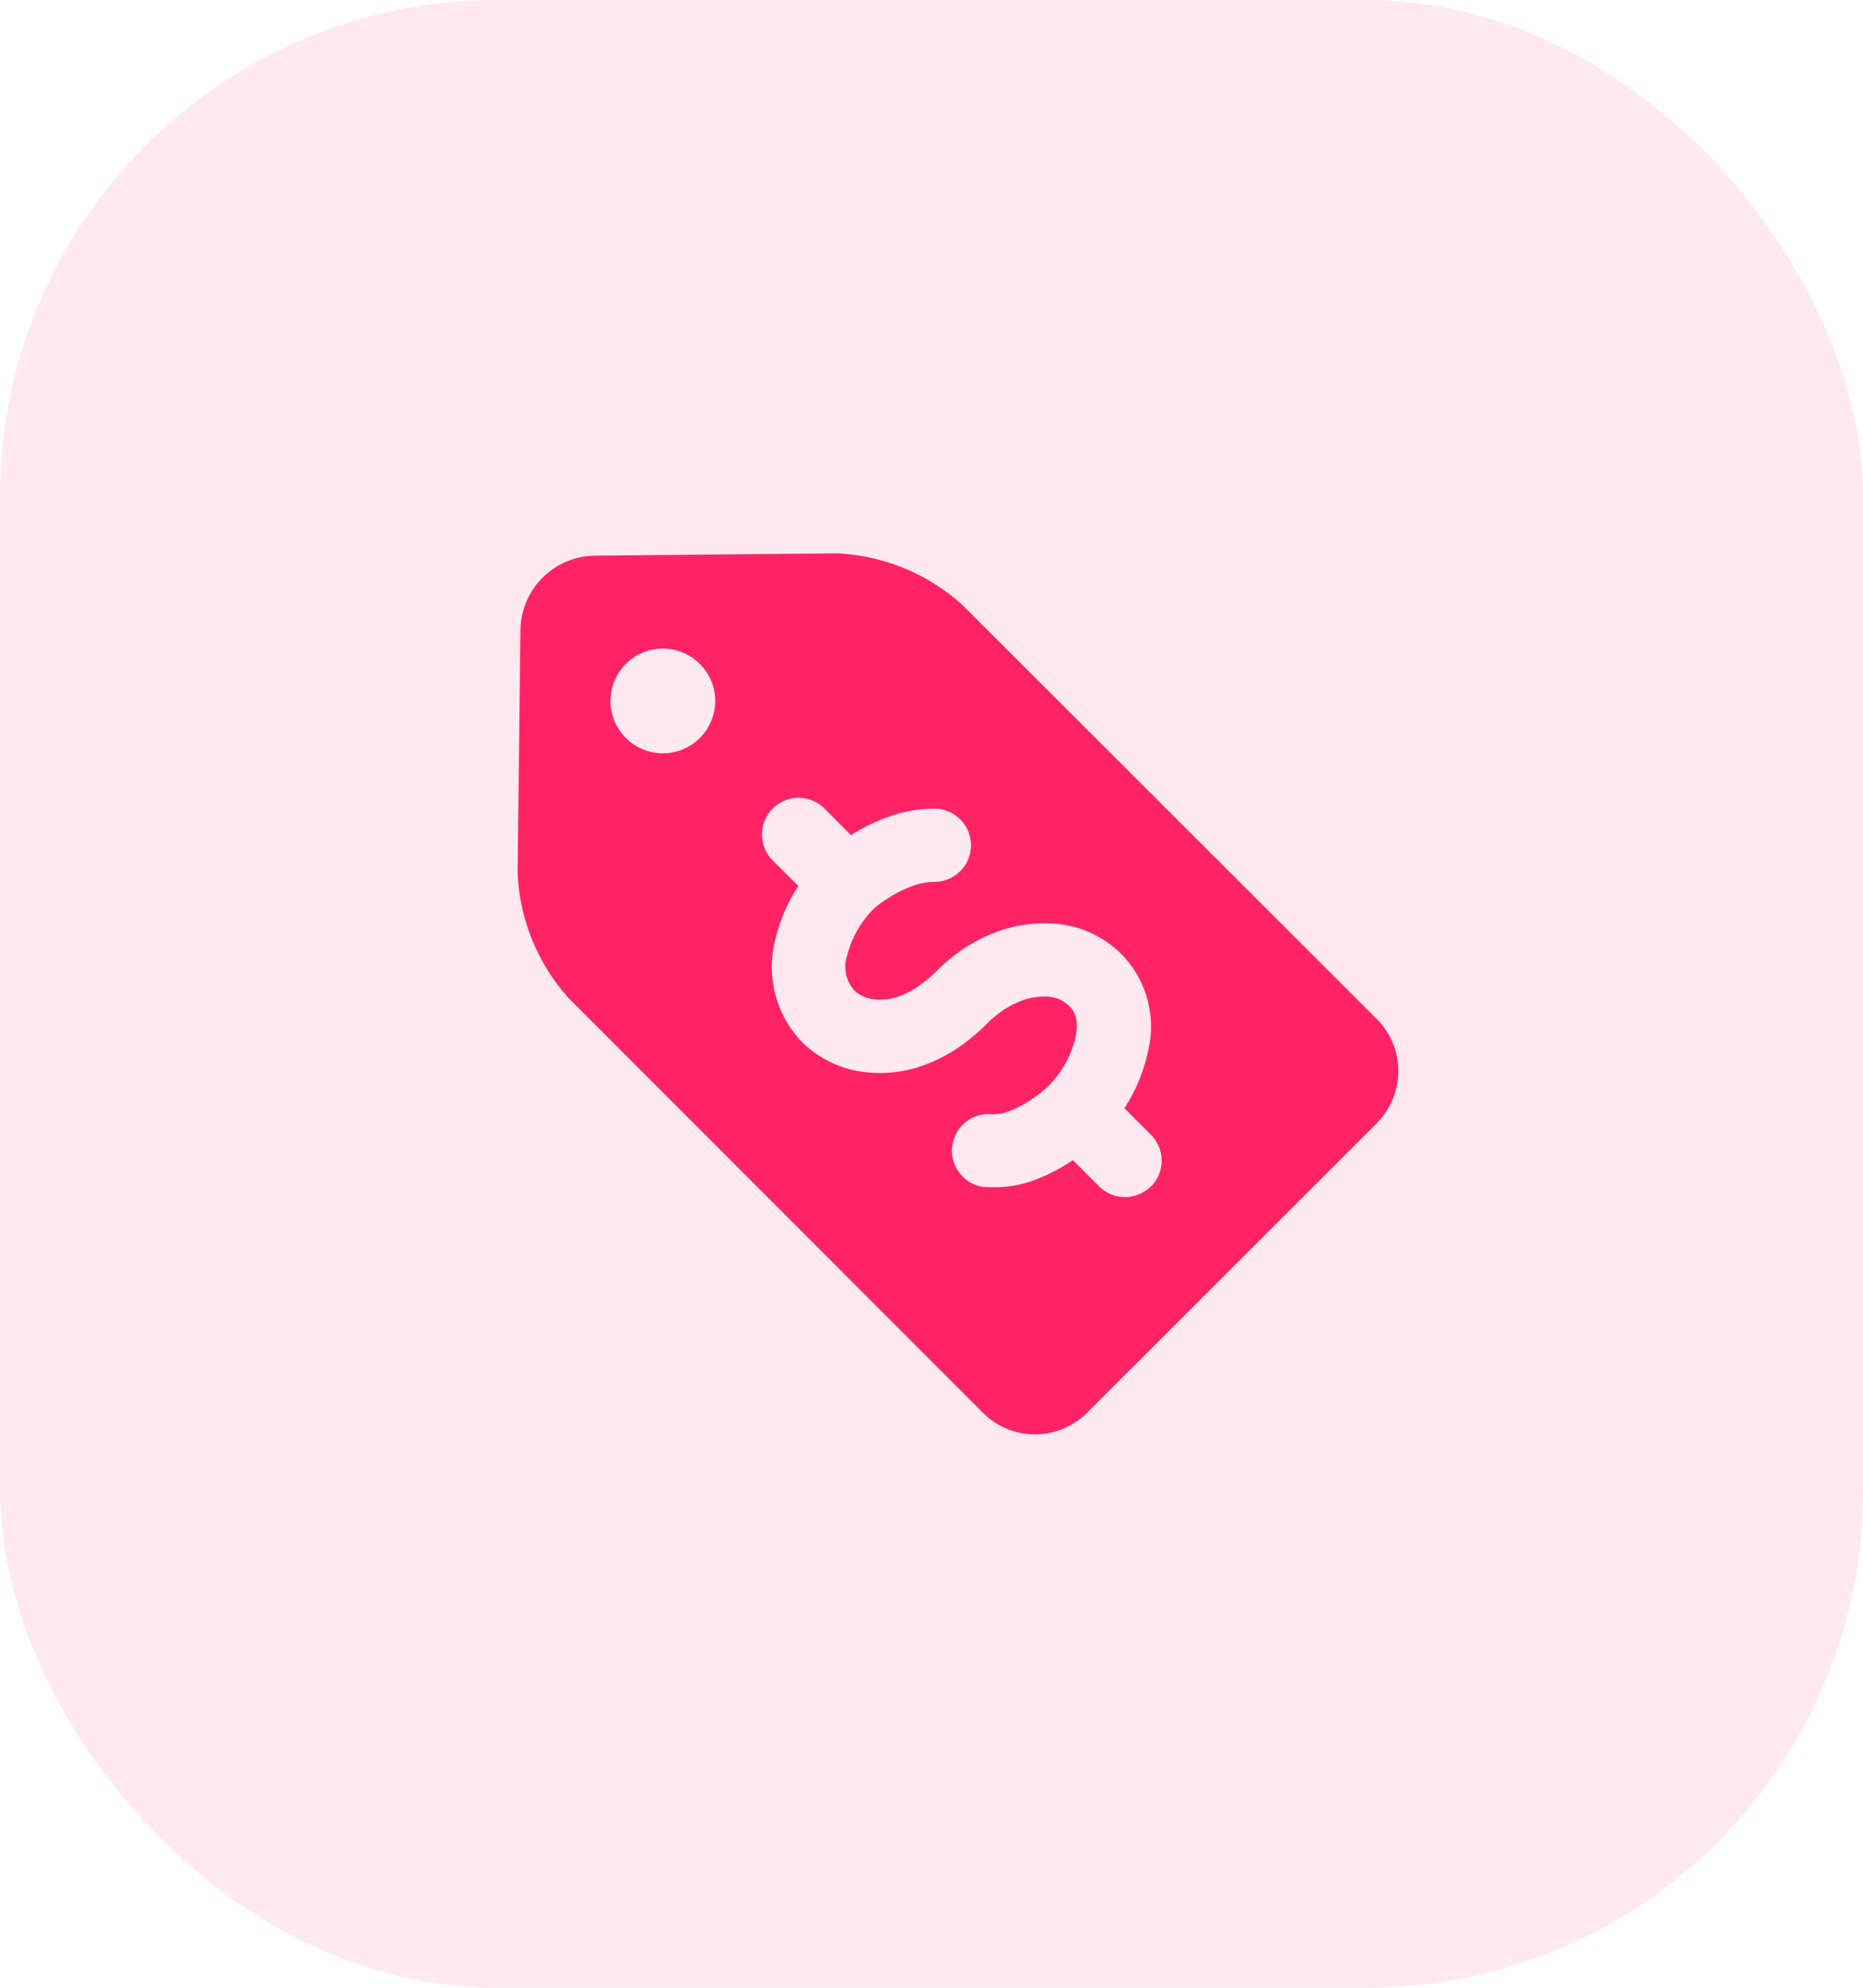 <svg id="Group_4136" data-name="Group 4136" xmlns="http://www.w3.org/2000/svg" width="30" height="32" viewBox="0 0 30 32">
  <rect id="BG" width="30" height="32" rx="8" fill="#ff2366" opacity="0.1"/>
  <path id="price-tag-svgrepo-com_1_" data-name="price-tag-svgrepo-com (1)" d="M14.674,12.071,10,16.74a1.183,1.183,0,0,1-1.667,0L1.655,10.058a3.221,3.221,0,0,1-.82-2.013L.881,4.129A1.214,1.214,0,0,1,2.075,2.937l3.9-.037a3.234,3.234,0,0,1,2.013.822L14.674,10.4a1.183,1.183,0,0,1,0,1.667ZM4.017,5.276a.843.843,0,1,0-.843.843A.843.843,0,0,0,4.017,5.276Zm7.016,7.818a.589.589,0,0,0,0-.834l-.427-.427a2.692,2.692,0,0,0,.372-.883,1.665,1.665,0,0,0-.422-1.6,1.692,1.692,0,0,0-1.082-.489,2.277,2.277,0,0,0-.8.09h0a2.6,2.6,0,0,0-.628.295h0a2.848,2.848,0,0,0-.466.38A2.174,2.174,0,0,1,7.3,9.86a1.372,1.372,0,0,1-.35.181h0a.888.888,0,0,1-.36.04h0a.564.564,0,0,1-.334-.145.573.573,0,0,1-.113-.568,1.639,1.639,0,0,1,.436-.755,1.736,1.736,0,0,1,.245-.176l.032-.02A1.9,1.9,0,0,1,7.2,8.253a1,1,0,0,1,.346-.064.589.589,0,1,0,0-1.179h0a2.19,2.19,0,0,0-.763.14,3.028,3.028,0,0,0-.563.277L6.2,7.434l-.423-.426a.59.59,0,1,0-.834.835l.413.412a2.674,2.674,0,0,0-.369.854,1.749,1.749,0,0,0,.43,1.661,1.726,1.726,0,0,0,1.046.485,2.045,2.045,0,0,0,.856-.095,2.524,2.524,0,0,0,.664-.339,3.343,3.343,0,0,0,.423-.361,1.669,1.669,0,0,1,.272-.221,1.469,1.469,0,0,1,.34-.161,1.088,1.088,0,0,1,.37-.04.516.516,0,0,1,.328.148c.053.052.176.176.1.519a1.658,1.658,0,0,1-.439.776,2.634,2.634,0,0,1-.3.233,1.837,1.837,0,0,1-.326.167.731.731,0,0,1-.34.045A.59.59,0,0,0,8.336,13.1c.055,0,.11.005.162.005a1.833,1.833,0,0,0,.729-.143,2.849,2.849,0,0,0,.539-.287l.011-.007.422.423a.591.591,0,0,0,.833,0Z" transform="translate(7.5 6.008)" fill="#ff2366"/>
</svg>
